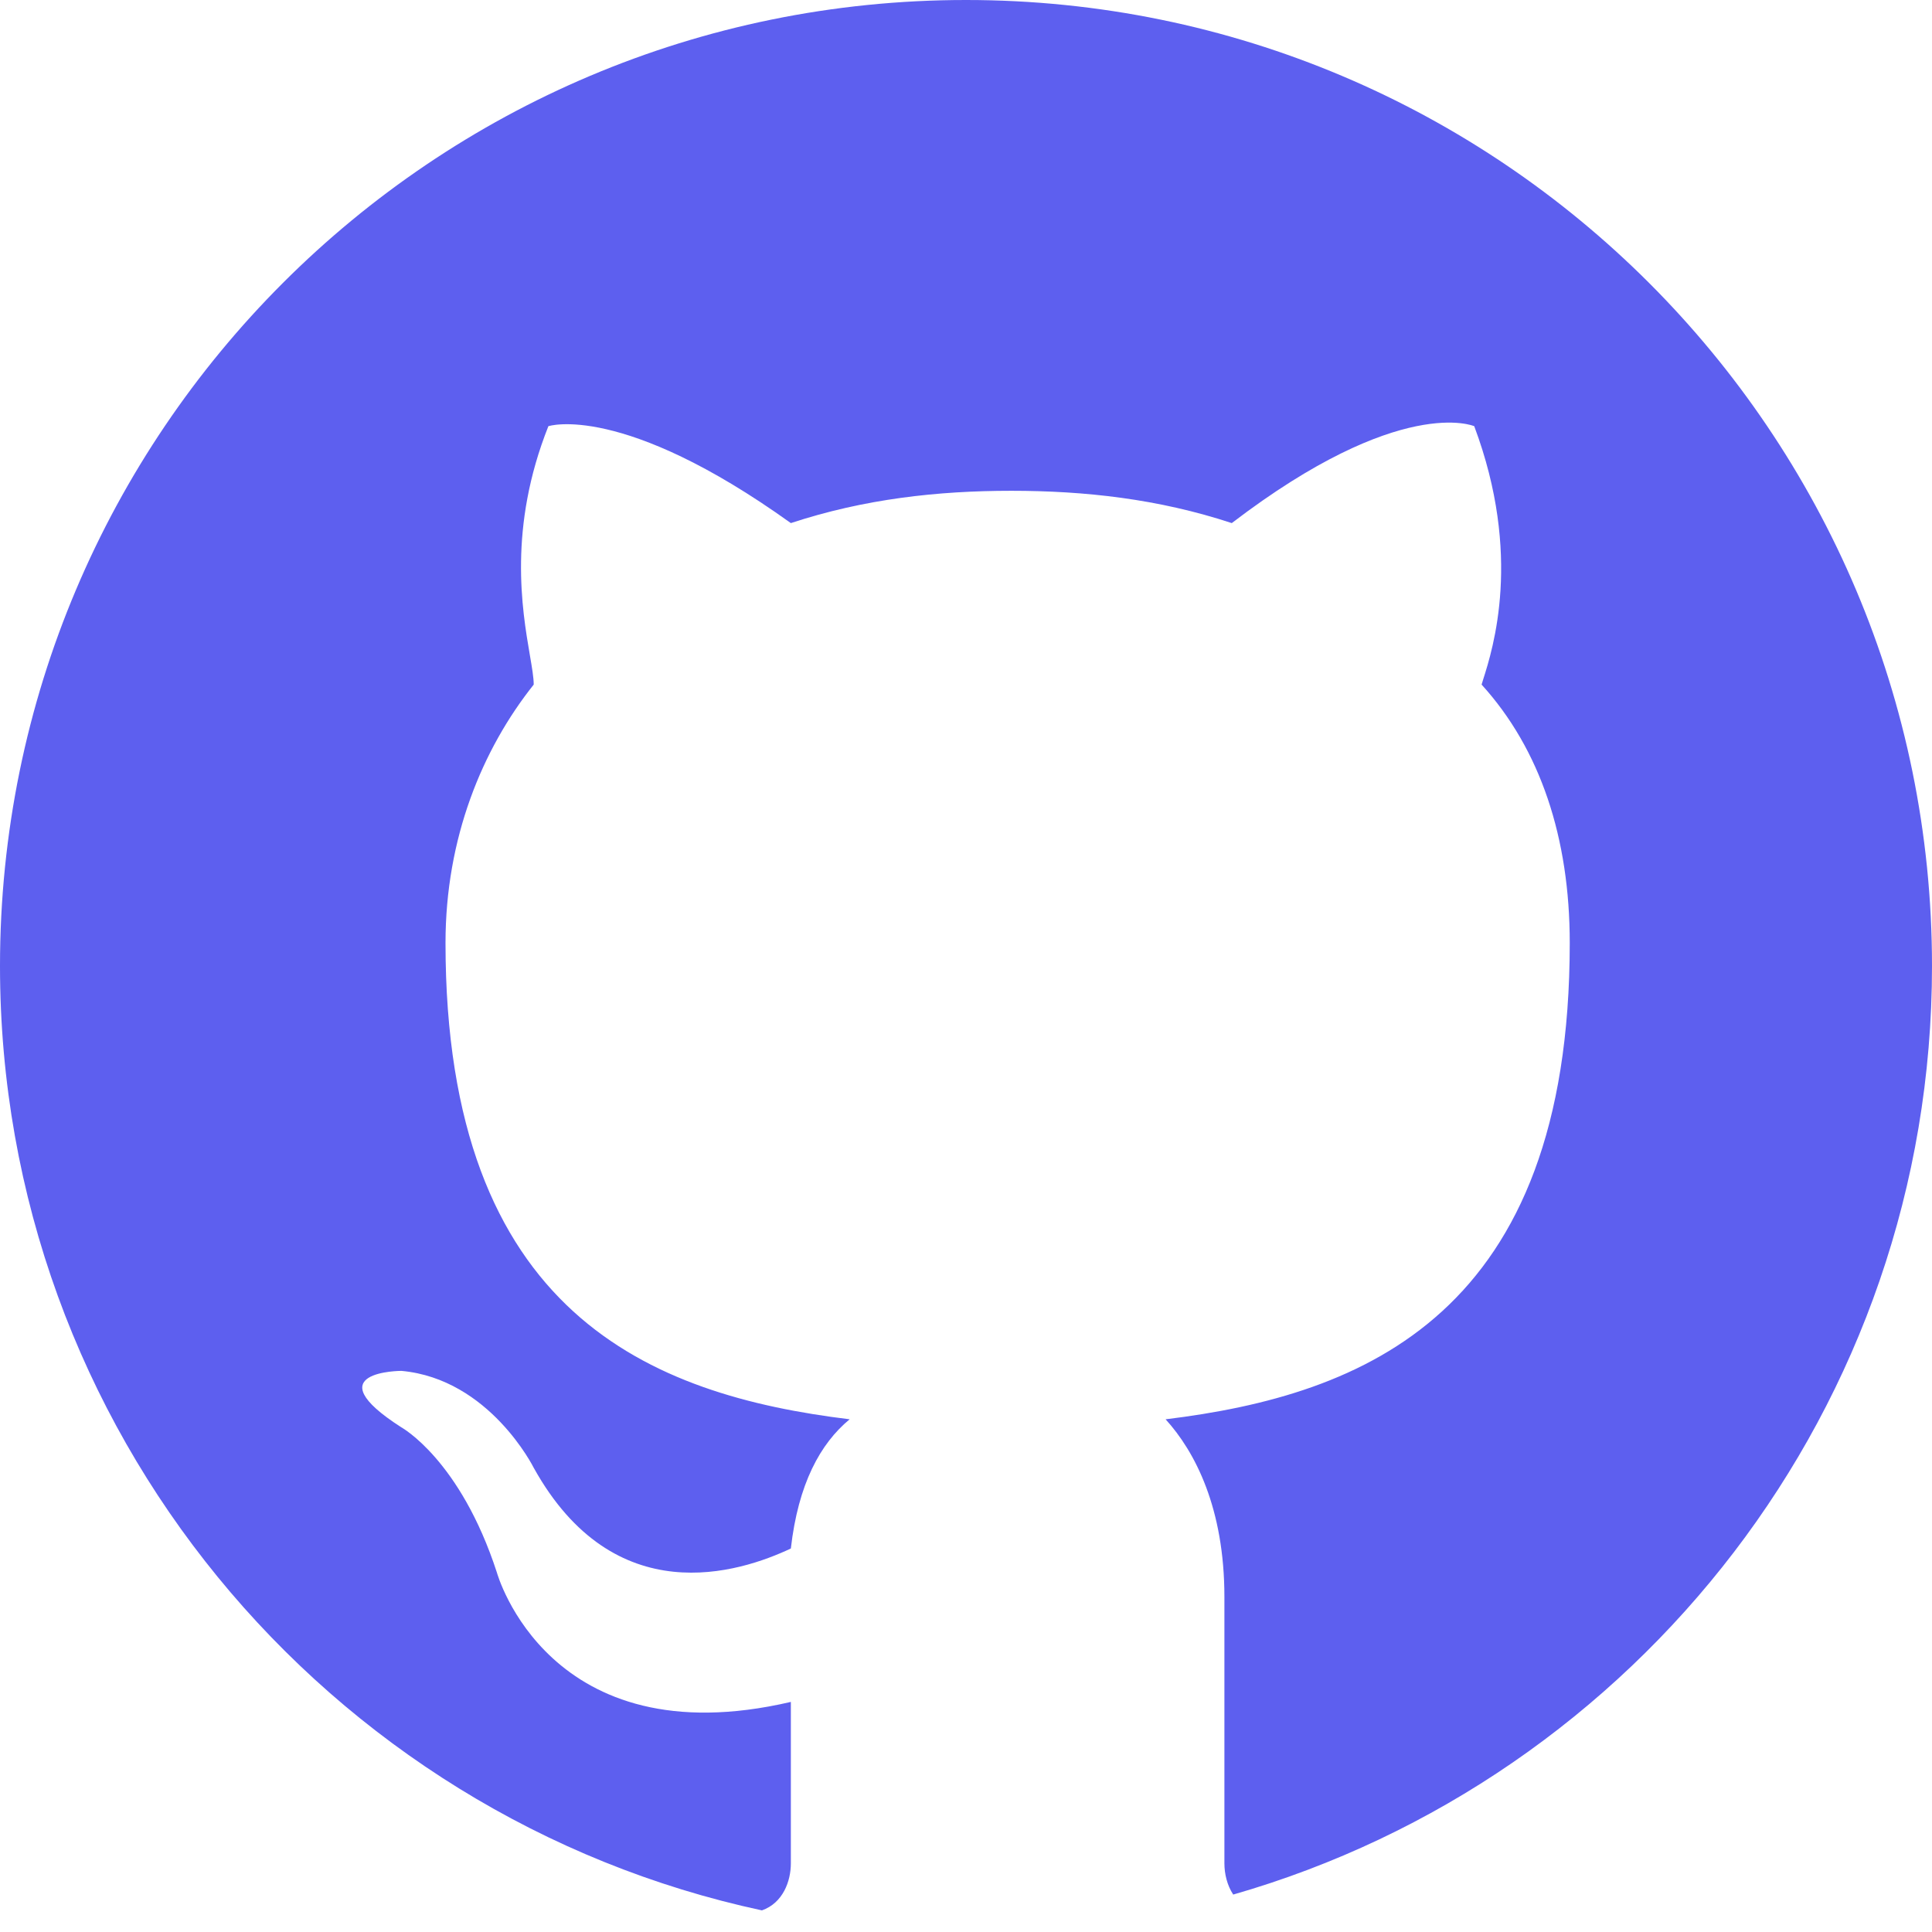 <svg width="32" height="32" viewBox="0 0 32 32" fill="none" xmlns="http://www.w3.org/2000/svg">
<path fill-rule="evenodd" clip-rule="evenodd" d="M20.426 31.38C27.11 29.46 32 23.301 32 16C32 7.163 24.837 0 16 0C7.163 0 0 7.163 0 16C0 23.677 5.407 30.091 12.62 31.642C12.971 31.518 13.099 31.155 13.099 30.863V28.189C9.083 29.125 8.231 26.049 8.231 26.049C7.623 24.177 6.649 23.642 6.649 23.642C5.189 22.706 6.649 22.706 6.649 22.706C8.11 22.84 8.84 24.311 8.84 24.311C10.178 26.718 12.248 26.049 13.099 25.648C13.221 24.578 13.586 23.91 14.073 23.508C10.787 23.107 7.379 21.77 7.379 15.618C7.379 13.88 7.988 12.409 8.84 11.339C8.84 11.224 8.812 11.059 8.776 10.85C8.646 10.089 8.415 8.739 9.083 7.059C9.083 7.059 10.3 6.658 13.099 8.664C14.316 8.263 15.534 8.129 16.75 8.129C17.968 8.129 19.185 8.263 20.402 8.664C23.201 6.525 24.418 7.059 24.418 7.059C25.22 9.2 24.727 10.748 24.565 11.257C24.555 11.288 24.547 11.315 24.54 11.339C25.513 12.409 26 13.88 26 15.618C26 21.77 22.592 23.107 19.306 23.508C19.793 24.043 20.28 24.979 20.28 26.45V30.863C20.28 31.032 20.323 31.224 20.426 31.38Z" fill="#5D5FEF"/>
</svg>
